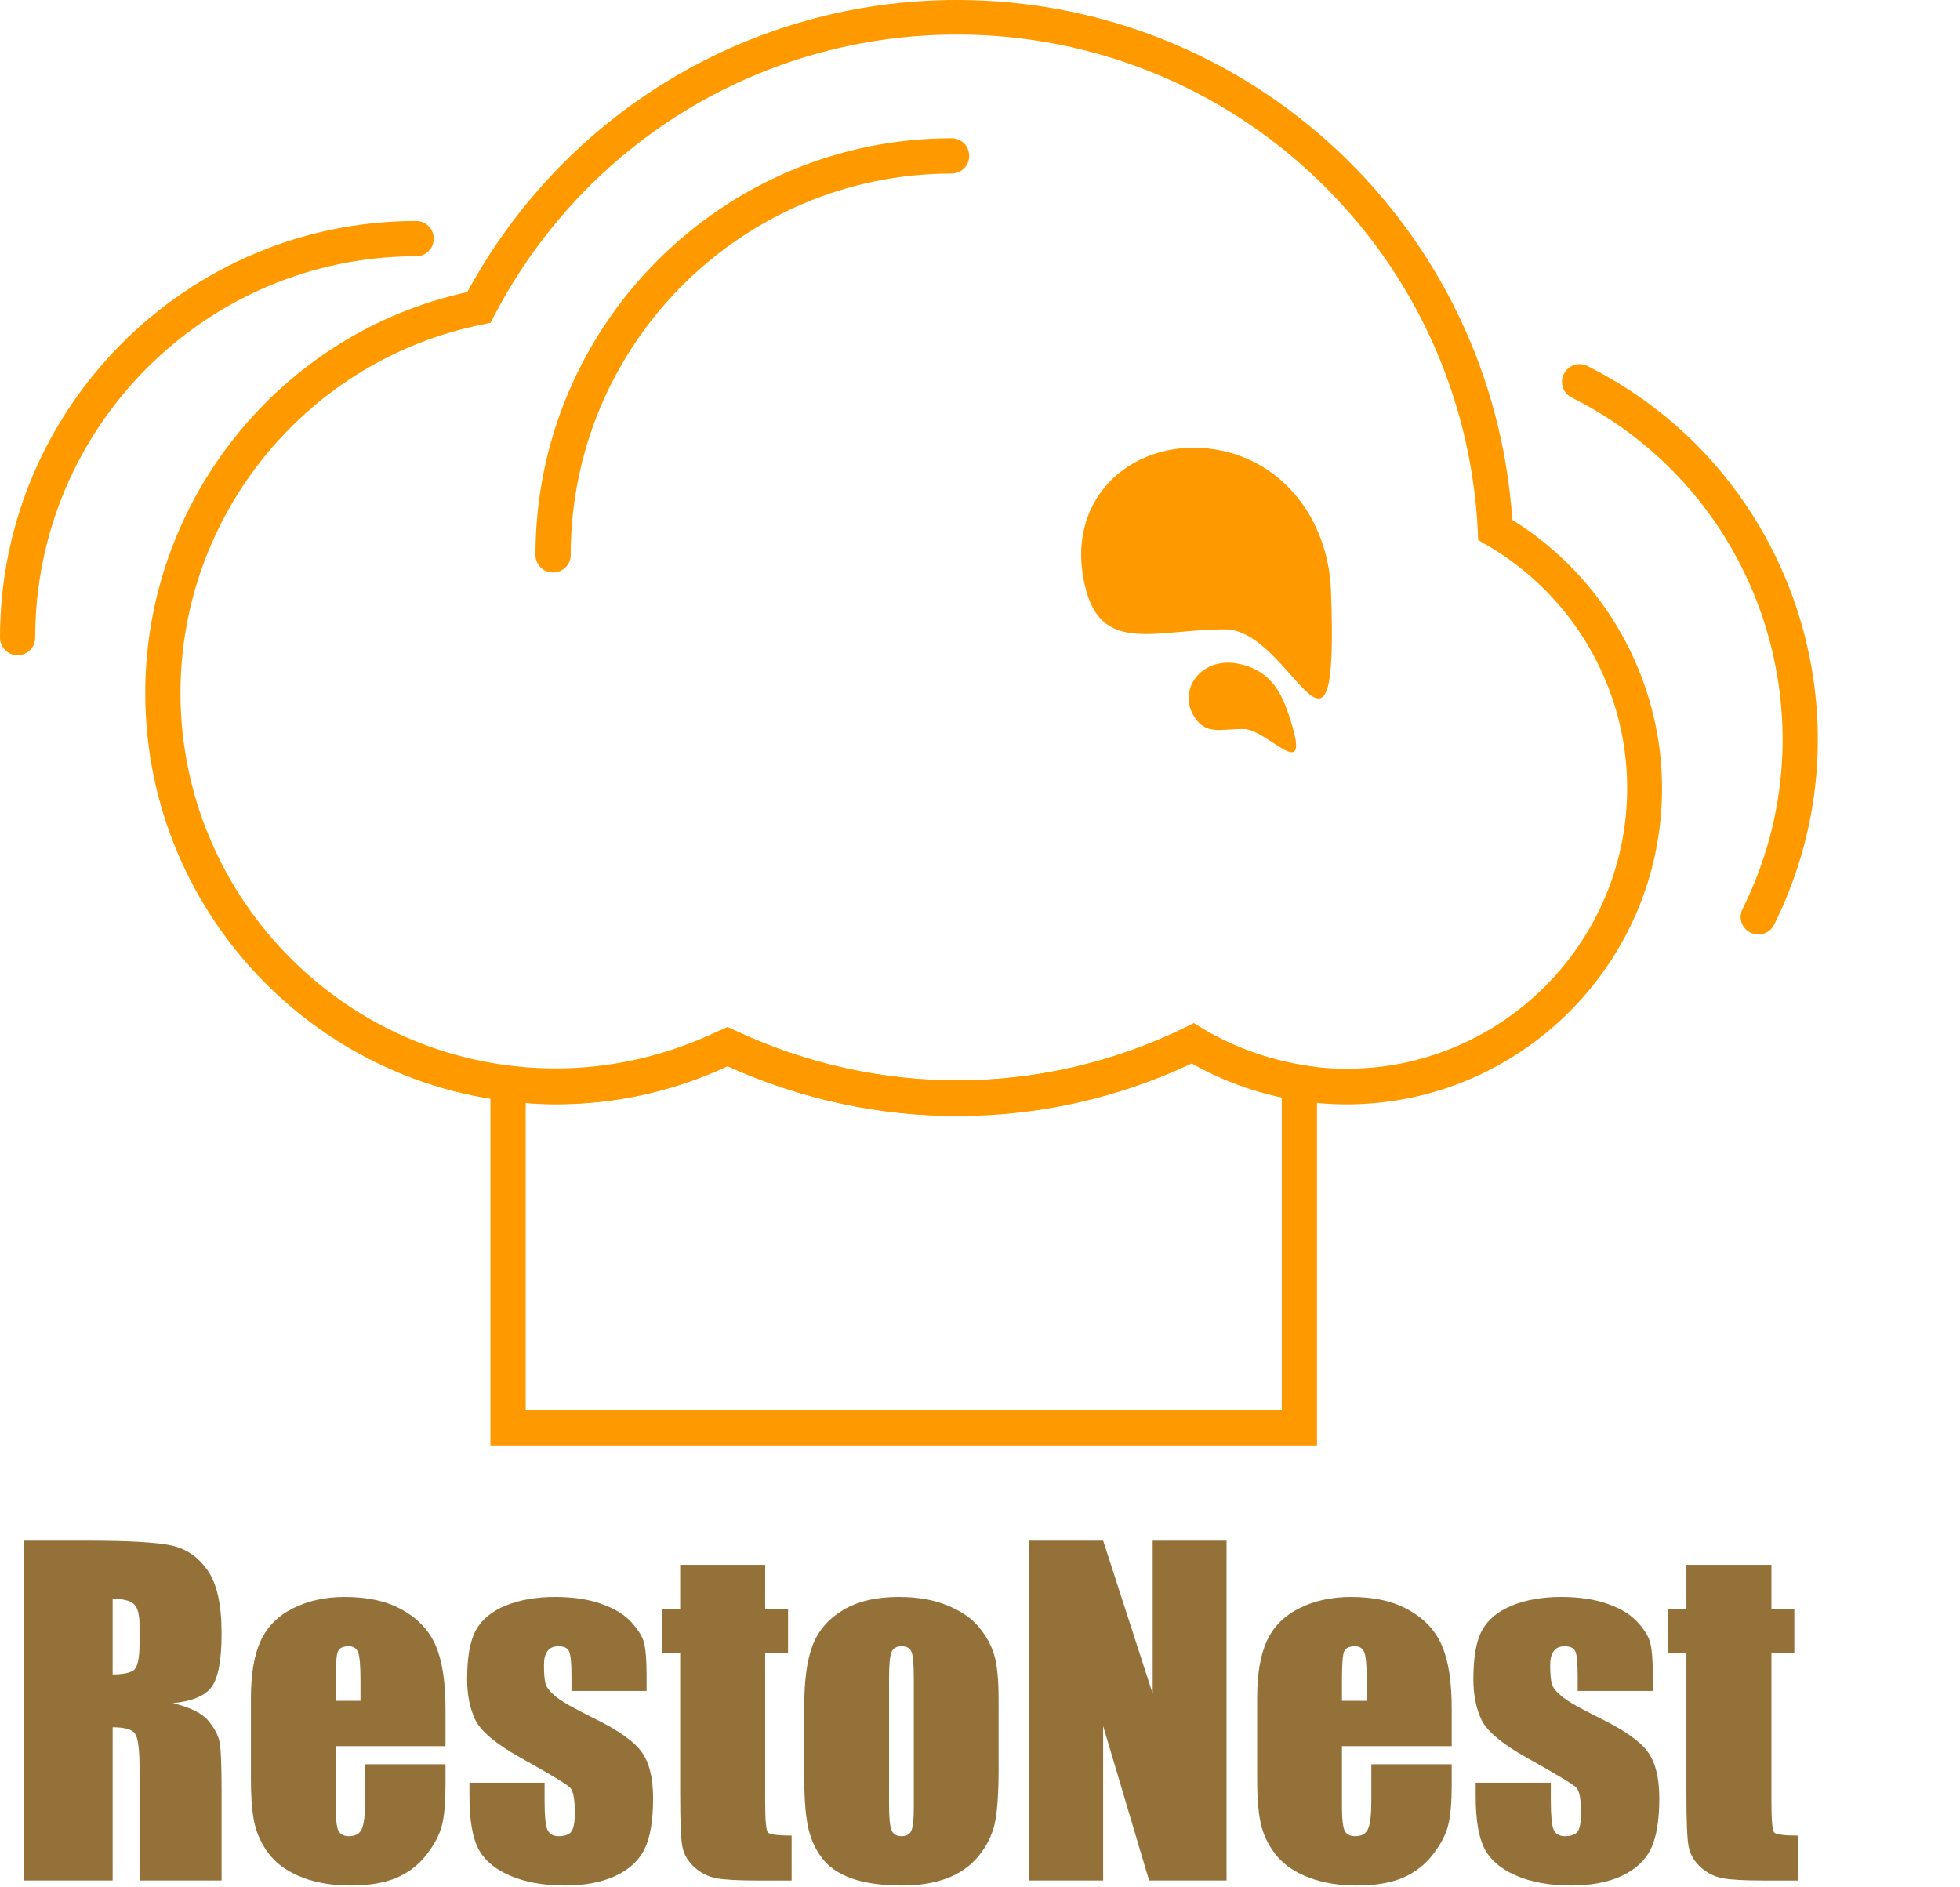 <svg width="107" height="103" viewBox="0 0 107 103" fill="none" xmlns="http://www.w3.org/2000/svg">
<path d="M52.246 60.928C47.918 60.928 43.706 60.004 39.724 58.194C36.743 59.58 33.589 60.274 30.338 60.274C17.989 60.274 7.93 50.202 7.93 37.84C7.93 27.325 15.296 18.178 25.51 15.945C30.857 6.085 41.052 0 52.246 0C68.269 0 81.483 12.421 82.56 28.384C87.618 31.523 90.734 37.089 90.734 43.039C90.734 52.552 83.002 60.293 73.5 60.293C70.557 60.293 67.653 59.523 65.056 58.059C61.017 59.966 56.689 60.928 52.246 60.928ZM39.724 56.076L40.148 56.268C47.976 59.946 56.959 59.889 64.71 56.095L65.172 55.864L65.614 56.133C68.019 57.578 70.75 58.348 73.52 58.348C81.963 58.348 88.83 51.473 88.83 43.02C88.83 37.57 85.887 32.486 81.156 29.752L80.694 29.482L80.675 28.962C79.905 13.788 67.422 1.887 52.246 1.887C41.609 1.887 31.934 7.76 26.991 17.215L26.78 17.62L26.337 17.716C16.797 19.623 9.853 28.076 9.853 37.82C9.853 49.124 19.047 58.329 30.338 58.329C33.454 58.329 36.455 57.616 39.301 56.249L39.724 56.076Z" fill="#FF9900"/>
<path d="M71.898 78.914H26.773V58.078L27.851 58.213C28.793 58.328 29.582 58.386 30.332 58.386C33.448 58.386 36.448 57.673 39.295 56.306L39.718 56.075L40.142 56.268C47.97 59.946 56.953 59.888 64.704 56.094L65.166 55.863L65.608 56.133C67.281 57.134 69.109 57.808 71.09 58.136L71.898 58.27V78.914ZM28.697 76.988H69.974V59.888C68.243 59.522 66.589 58.906 65.07 58.039C57.049 61.814 47.816 61.871 39.718 58.213C36.737 59.599 33.583 60.292 30.332 60.292C29.812 60.292 29.274 60.273 28.697 60.215V76.988Z" fill="#FF9900"/>
<path d="M30.194 31.254C29.656 31.254 29.232 30.83 29.232 30.291C29.232 17.755 39.427 7.549 51.948 7.549C52.487 7.549 52.91 7.972 52.91 8.512C52.91 9.051 52.487 9.475 51.948 9.475C40.485 9.475 31.156 18.814 31.156 30.291C31.156 30.83 30.733 31.254 30.194 31.254Z" fill="#FF9900"/>
<path d="M0.962 35.77C0.423 35.77 0 35.346 0 34.807C0 22.27 10.194 12.065 22.716 12.065C23.255 12.065 23.678 12.488 23.678 13.027C23.678 13.566 23.255 13.99 22.716 13.99C11.252 13.99 1.923 23.33 1.923 34.807C1.923 35.346 1.5 35.77 0.962 35.77Z" fill="#FF9900"/>
<path d="M85.375 20.415C85.616 19.933 86.183 19.744 86.665 19.985C97.873 25.588 102.444 39.276 96.85 50.485C96.61 50.967 96.042 51.157 95.56 50.916C95.078 50.675 94.888 50.106 95.129 49.624C100.25 39.362 96.067 26.837 85.806 21.706C85.324 21.465 85.134 20.897 85.375 20.415Z" fill="#FF9900"/>
<path d="M96.706 85.432V87.826H97.955V90.233H96.706V98.368C96.706 99.368 96.755 99.926 96.855 100.041C96.962 100.155 97.393 100.213 98.15 100.213V102.665H96.282C95.228 102.665 94.475 102.623 94.025 102.539C93.574 102.447 93.177 102.244 92.833 101.931C92.489 101.61 92.275 101.248 92.191 100.843C92.107 100.43 92.065 99.468 92.065 97.955V90.233H91.068V87.826H92.065V85.432H96.706Z" fill="#95713A"/>
<path d="M90.23 92.317H86.128V91.492C86.128 90.789 86.086 90.346 86.002 90.163C85.926 89.972 85.727 89.876 85.406 89.876C85.147 89.876 84.952 89.964 84.822 90.14C84.692 90.308 84.627 90.564 84.627 90.907C84.627 91.373 84.658 91.717 84.719 91.939C84.788 92.153 84.983 92.389 85.303 92.649C85.632 92.909 86.3 93.287 87.308 93.784C88.653 94.44 89.535 95.059 89.955 95.64C90.375 96.22 90.585 97.064 90.585 98.172C90.585 99.409 90.425 100.345 90.104 100.979C89.783 101.606 89.245 102.091 88.489 102.434C87.74 102.77 86.835 102.938 85.773 102.938C84.597 102.938 83.588 102.755 82.748 102.388C81.915 102.022 81.343 101.525 81.029 100.899C80.716 100.273 80.56 99.325 80.56 98.057V97.324H84.662V98.287C84.662 99.104 84.711 99.635 84.811 99.879C84.918 100.124 85.124 100.246 85.429 100.246C85.758 100.246 85.987 100.166 86.117 100.005C86.247 99.837 86.312 99.49 86.312 98.963C86.312 98.237 86.228 97.782 86.059 97.599C85.884 97.416 84.986 96.873 83.367 95.972C82.007 95.208 81.178 94.517 80.88 93.898C80.582 93.272 80.434 92.531 80.434 91.675C80.434 90.461 80.594 89.567 80.915 88.994C81.236 88.413 81.778 87.967 82.542 87.653C83.313 87.34 84.207 87.184 85.223 87.184C86.231 87.184 87.087 87.314 87.79 87.573C88.5 87.825 89.042 88.161 89.417 88.582C89.799 89.002 90.028 89.391 90.104 89.75C90.188 90.109 90.23 90.671 90.23 91.434V92.317Z" fill="#95713A"/>
<path d="M79.252 95.33H73.26V98.619C73.26 99.306 73.31 99.749 73.409 99.948C73.508 100.147 73.699 100.246 73.982 100.246C74.333 100.246 74.566 100.116 74.681 99.856C74.803 99.589 74.864 99.077 74.864 98.321V96.316H79.252V97.439C79.252 98.378 79.191 99.1 79.069 99.604C78.955 100.108 78.68 100.647 78.244 101.22C77.809 101.793 77.255 102.224 76.583 102.515C75.918 102.797 75.082 102.938 74.073 102.938C73.096 102.938 72.233 102.797 71.484 102.515C70.735 102.232 70.151 101.846 69.731 101.357C69.318 100.861 69.032 100.318 68.871 99.73C68.711 99.134 68.631 98.271 68.631 97.141V92.706C68.631 91.377 68.81 90.331 69.169 89.567C69.528 88.795 70.117 88.207 70.934 87.802C71.751 87.39 72.691 87.184 73.753 87.184C75.051 87.184 76.121 87.432 76.961 87.928C77.809 88.417 78.401 89.07 78.737 89.888C79.081 90.697 79.252 91.839 79.252 93.314V95.33ZM74.612 92.855V91.744C74.612 90.957 74.57 90.449 74.486 90.22C74.402 89.991 74.23 89.876 73.97 89.876C73.65 89.876 73.451 89.975 73.374 90.174C73.298 90.365 73.26 90.888 73.26 91.744V92.855H74.612Z" fill="#95713A"/>
<path d="M66.96 84.113V102.664H62.732L60.223 94.231V102.664H56.19V84.113H60.223L62.927 92.466V84.113H66.96Z" fill="#95713A"/>
<path d="M54.516 92.798V96.522C54.516 97.889 54.448 98.894 54.31 99.535C54.173 100.169 53.879 100.765 53.428 101.323C52.977 101.873 52.397 102.282 51.686 102.549C50.983 102.809 50.174 102.938 49.257 102.938C48.234 102.938 47.367 102.828 46.656 102.606C45.946 102.377 45.392 102.037 44.995 101.586C44.605 101.128 44.326 100.578 44.158 99.936C43.99 99.287 43.906 98.317 43.906 97.026V93.13C43.906 91.717 44.059 90.613 44.365 89.819C44.67 89.025 45.22 88.387 46.014 87.906C46.809 87.424 47.825 87.184 49.062 87.184C50.101 87.184 50.991 87.34 51.732 87.653C52.481 87.959 53.057 88.36 53.462 88.856C53.867 89.353 54.142 89.865 54.287 90.392C54.44 90.919 54.516 91.721 54.516 92.798ZM49.887 91.652C49.887 90.873 49.845 90.384 49.761 90.186C49.677 89.979 49.498 89.876 49.223 89.876C48.948 89.876 48.764 89.979 48.673 90.186C48.581 90.384 48.535 90.873 48.535 91.652V98.516C48.535 99.234 48.581 99.704 48.673 99.925C48.764 100.139 48.944 100.246 49.211 100.246C49.486 100.246 49.666 100.147 49.75 99.948C49.842 99.749 49.887 99.322 49.887 98.665V91.652Z" fill="#95713A"/>
<path d="M41.772 85.432V87.826H43.021V90.233H41.772V98.368C41.772 99.368 41.822 99.926 41.921 100.041C42.028 100.155 42.46 100.213 43.216 100.213V102.665H41.348C40.294 102.665 39.542 102.623 39.091 102.539C38.64 102.447 38.243 102.244 37.899 101.931C37.556 101.61 37.342 101.248 37.258 100.843C37.174 100.43 37.132 99.468 37.132 97.955V90.233H36.135V87.826H37.132V85.432H41.772Z" fill="#95713A"/>
<path d="M35.299 92.317H31.197V91.492C31.197 90.789 31.155 90.346 31.071 90.163C30.994 89.972 30.796 89.876 30.475 89.876C30.215 89.876 30.02 89.964 29.89 90.14C29.761 90.308 29.696 90.564 29.696 90.907C29.696 91.373 29.726 91.717 29.787 91.939C29.856 92.153 30.051 92.389 30.372 92.649C30.7 92.909 31.369 93.287 32.377 93.784C33.721 94.44 34.603 95.059 35.024 95.64C35.444 96.22 35.654 97.064 35.654 98.172C35.654 99.409 35.493 100.345 35.173 100.979C34.852 101.606 34.313 102.091 33.557 102.434C32.808 102.77 31.903 102.938 30.841 102.938C29.665 102.938 28.657 102.755 27.817 102.388C26.984 102.022 26.411 101.525 26.098 100.899C25.785 100.273 25.628 99.325 25.628 98.057V97.324H29.73V98.287C29.73 99.104 29.78 99.635 29.879 99.879C29.986 100.124 30.192 100.246 30.498 100.246C30.826 100.246 31.055 100.166 31.185 100.005C31.315 99.837 31.38 99.49 31.38 98.963C31.38 98.237 31.296 97.782 31.128 97.599C30.952 97.416 30.055 96.873 28.435 95.972C27.076 95.208 26.247 94.517 25.949 93.898C25.651 93.272 25.502 92.531 25.502 91.675C25.502 90.461 25.662 89.567 25.983 88.994C26.304 88.413 26.846 87.967 27.61 87.653C28.382 87.34 29.276 87.184 30.291 87.184C31.3 87.184 32.155 87.314 32.858 87.573C33.569 87.825 34.111 88.161 34.485 88.582C34.867 89.002 35.096 89.391 35.173 89.75C35.257 90.109 35.299 90.671 35.299 91.434V92.317Z" fill="#95713A"/>
<path d="M24.321 95.33H18.328V98.619C18.328 99.306 18.378 99.749 18.477 99.948C18.576 100.147 18.767 100.246 19.05 100.246C19.401 100.246 19.634 100.116 19.749 99.856C19.871 99.589 19.932 99.077 19.932 98.321V96.316H24.321V97.439C24.321 98.378 24.26 99.1 24.137 99.604C24.023 100.108 23.748 100.647 23.313 101.22C22.877 101.793 22.323 102.224 21.651 102.515C20.987 102.797 20.15 102.938 19.142 102.938C18.164 102.938 17.301 102.797 16.552 102.515C15.804 102.232 15.219 101.846 14.799 101.357C14.387 100.861 14.1 100.318 13.94 99.73C13.779 99.134 13.699 98.271 13.699 97.141V92.706C13.699 91.377 13.879 90.331 14.238 89.567C14.597 88.795 15.185 88.207 16.002 87.802C16.82 87.39 17.759 87.184 18.821 87.184C20.12 87.184 21.189 87.432 22.029 87.928C22.877 88.417 23.469 89.07 23.805 89.888C24.149 90.697 24.321 91.839 24.321 93.314V95.33ZM19.68 92.855V91.744C19.68 90.957 19.638 90.449 19.554 90.22C19.47 89.991 19.298 89.876 19.039 89.876C18.718 89.876 18.519 89.975 18.443 90.174C18.366 90.365 18.328 90.888 18.328 91.744V92.855H19.68Z" fill="#95713A"/>
<path d="M1.326 84.113H4.741C7.017 84.113 8.556 84.201 9.358 84.377C10.168 84.552 10.825 85.003 11.329 85.729C11.841 86.447 12.097 87.597 12.097 89.178C12.097 90.621 11.917 91.592 11.558 92.088C11.199 92.585 10.493 92.882 9.438 92.982C10.393 93.219 11.035 93.536 11.364 93.933C11.692 94.33 11.894 94.697 11.971 95.033C12.055 95.361 12.097 96.274 12.097 97.771V102.664H7.617V96.499C7.617 95.506 7.536 94.891 7.376 94.655C7.223 94.418 6.815 94.299 6.15 94.299V102.664H1.326V84.113ZM6.15 87.287V91.412C6.692 91.412 7.071 91.34 7.284 91.194C7.506 91.042 7.617 90.556 7.617 89.739V88.719C7.617 88.131 7.51 87.746 7.296 87.562C7.09 87.379 6.708 87.287 6.15 87.287Z" fill="#95713A"/>
<path d="M72.662 32.252C73.104 44.115 70.561 34.358 66.872 34.358C63.182 34.358 60.241 35.695 59.3 32.252C57.963 27.357 61.675 24.008 65.981 24.489C69.901 24.928 72.514 28.27 72.662 32.252Z" fill="#FF9900"/>
<path d="M70.359 39.036C71.731 43.107 69.225 39.798 67.887 39.798C66.549 39.798 65.786 40.156 65.142 39.036C64.331 37.626 65.572 35.857 67.564 36.228C69.449 36.578 70.003 37.98 70.359 39.036Z" fill="#FF9900"/>
</svg>
